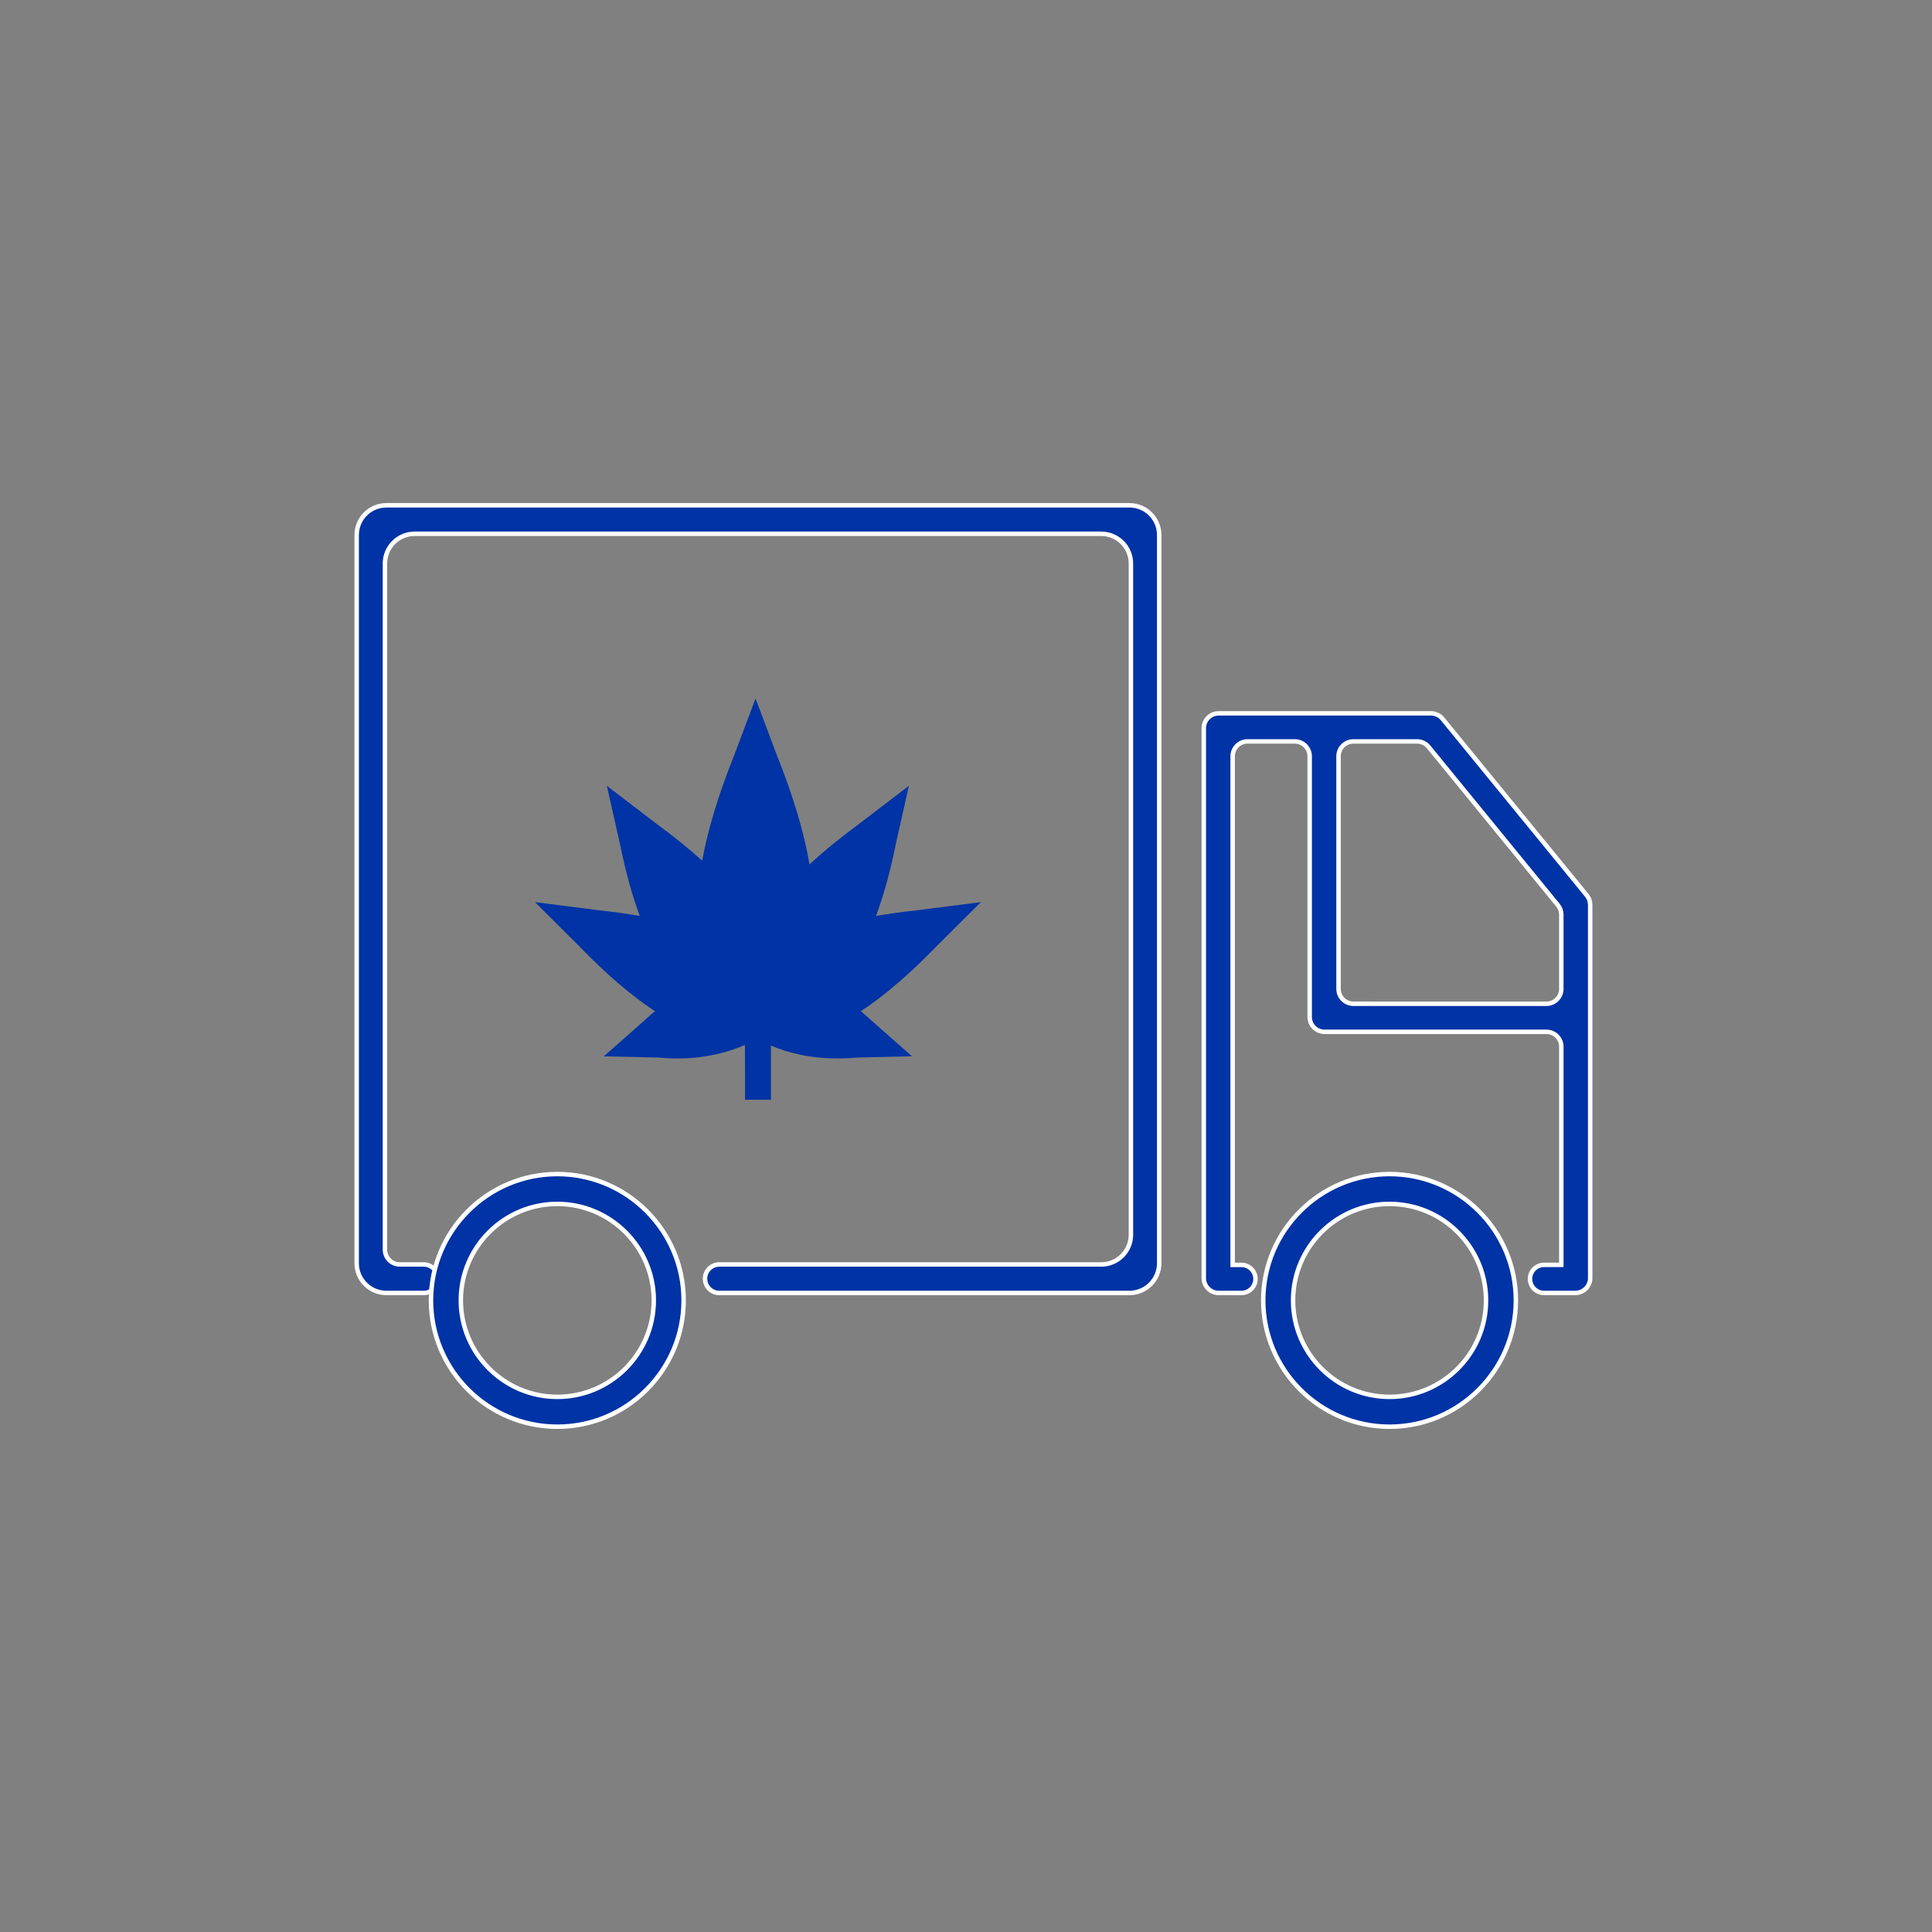 <?xml version="1.0" encoding="UTF-8"?>
<svg width="130px" height="130px" viewBox="0 0 130 130" version="1.1" xmlns="http://www.w3.org/2000/svg" xmlns:xlink="http://www.w3.org/1999/xlink">
    <rect x="0" y="0" width="130" height="130" fill="#808080" stroke="none"/>
    <!-- Generator: Sketch 57.1 (83088) - https://sketch.com -->
    <title>Artboard</title>
    <desc>Created with Sketch.</desc>
    <g id="Artboard" stroke="none" stroke-width="1" fill="none" fill-rule="evenodd">
        <g id="np_cannabis-transportation_2091831_000000" transform="translate(23.5, 34)" fill="#0033A5" fill-rule="nonzero">
            <path d="M72.789,14 L58.5,14 C57.948,14 57.5,14.448 57.5,15 L57.5,52 C57.5,52.552 57.948,53 58.5,53 L60.035,53 C60.556,53 60.979,52.577 60.979,52.056 C60.979,51.534 60.556,51.112 60.035,51.112 L59.442,51.112 L59.442,51.112 L59.442,16.888 C59.442,16.336 59.89,15.888 60.442,15.888 L63.625,15.888 C64.177,15.888 64.625,16.336 64.625,16.888 L64.625,34.429 C64.625,34.981 65.073,35.429 65.625,35.429 L80.557,35.429 C81.11,35.429 81.557,35.876 81.557,36.429 L81.557,51.111 L81.557,51.111 L80.394,51.111 C79.873,51.111 79.45,51.533 79.45,52.055 C79.45,52.576 79.873,52.999 80.394,52.999 L82.5,52.999 C83.052,52.999 83.5,52.551 83.5,51.999 L83.5,26.881 C83.5,26.651 83.42,26.427 83.274,26.249 L73.563,14.367 C73.373,14.135 73.089,14 72.789,14 Z M66.567,32.54 L66.567,16.888 C66.567,16.336 67.015,15.888 67.567,15.888 L71.852,15.888 C72.152,15.888 72.436,16.023 72.626,16.256 L81.331,26.91 C81.477,27.088 81.557,27.312 81.557,27.542 L81.557,32.541 C81.557,33.093 81.109,33.541 80.557,33.541 C80.557,33.541 80.557,33.541 80.557,33.541 L67.567,33.54 C67.015,33.54 66.567,33.092 66.567,32.54 Z" id="Shape" stroke="#FFFFFF" stroke-width="0.3"></path>
            <path d="M2.5,53 L5.006,53 C5.535,53 5.964,52.571 5.964,52.042 C5.964,51.512 5.535,51.083 5.006,51.083 L3.402,51.083 C2.85,51.083 2.402,50.635 2.402,50.083 L2.402,3.917 C2.402,2.812 3.298,1.917 4.402,1.917 L50.598,1.917 C51.702,1.917 52.598,2.812 52.598,3.917 L52.598,49.083 C52.598,50.188 51.702,51.083 50.598,51.083 L24.897,51.083 C24.368,51.083 23.939,51.512 23.939,52.042 C23.939,52.571 24.368,53 24.897,53 L26.603,53 L26.603,53 L52.5,53 C53.605,53 54.5,52.105 54.5,51 L54.5,2 C54.5,0.895 53.605,-2.02906125e-16 52.5,0 L2.5,0 C1.395,2.02906125e-16 0.5,0.895 0.5,2 L0.5,51 C0.5,52.105 1.395,53 2.5,53 Z" id="Path" stroke="#FFFFFF" stroke-width="0.3"></path>
            <path d="M70,45 C65.313,45 61.5,48.813 61.5,53.5 C61.5,58.187 65.313,62 70,62 C74.687,62 78.5,58.187 78.5,53.5 C78.5,48.813 74.687,45 70,45 Z M70,59.992 C66.423,59.992 63.508,57.082 63.508,53.5 C63.508,49.919 66.419,47.009 70,47.009 C73.577,47.009 76.492,49.919 76.492,53.5 C76.492,57.082 73.581,59.992 70,59.992 Z" id="Shape" stroke="#FFFFFF" stroke-width="0.3"></path>
            <path d="M14,45 C9.313,45 5.5,48.813 5.5,53.5 C5.5,58.187 9.313,62 14,62 C18.687,62 22.5,58.187 22.5,53.5 C22.5,48.813 18.687,45 14,45 Z M14,59.992 C10.423,59.992 7.508,57.082 7.508,53.5 C7.508,49.919 10.419,47.009 14,47.009 C17.577,47.009 20.492,49.919 20.492,53.5 C20.492,57.082 17.581,59.992 14,59.992 Z" id="Shape" stroke="#FFFFFF" stroke-width="0.3"></path>
            <path d="M28.377,40 L28.377,36.352 C29.467,36.826 30.949,37.22 32.887,37.22 C33.32,37.22 33.769,37.201 34.219,37.159 L34.25,37.159 L37.867,37.076 L35.227,34.748 L35.166,34.694 C34.917,34.466 34.672,34.248 34.427,34.04 C36.021,32.993 37.731,31.523 39.536,29.653 L39.622,29.57 L42.5,26.703 L38.344,27.232 L38.194,27.251 C37.23,27.357 36.311,27.482 35.445,27.632 C35.96,26.249 36.403,24.647 36.767,22.844 L36.791,22.732 L37.656,18.877 L34.403,21.362 L34.287,21.451 C33.03,22.374 31.92,23.283 30.969,24.167 C30.612,22.037 29.883,19.591 28.789,16.856 L28.735,16.715 L27.338,13 L25.942,16.715 L25.877,16.881 C24.834,19.491 24.123,21.845 23.748,23.914 C22.855,23.107 21.833,22.278 20.682,21.435 L20.587,21.362 L17.334,18.877 L18.202,22.732 L18.233,22.87 C18.597,24.66 19.037,26.252 19.548,27.632 C18.676,27.482 17.749,27.353 16.772,27.248 L16.652,27.232 L12.5,26.703 L15.375,29.57 L15.477,29.672 C17.269,31.529 18.976,32.996 20.57,34.04 C20.318,34.252 20.062,34.476 19.807,34.713 L19.769,34.748 L17.129,37.076 L20.747,37.159 L20.774,37.159 C21.21,37.201 21.646,37.223 22.069,37.223 C24,37.223 25.523,36.791 26.623,36.314 C26.633,36.314 26.633,40 26.633,40 L28.377,40 Z" id="Shape"></path>
        </g>
    </g>
</svg>